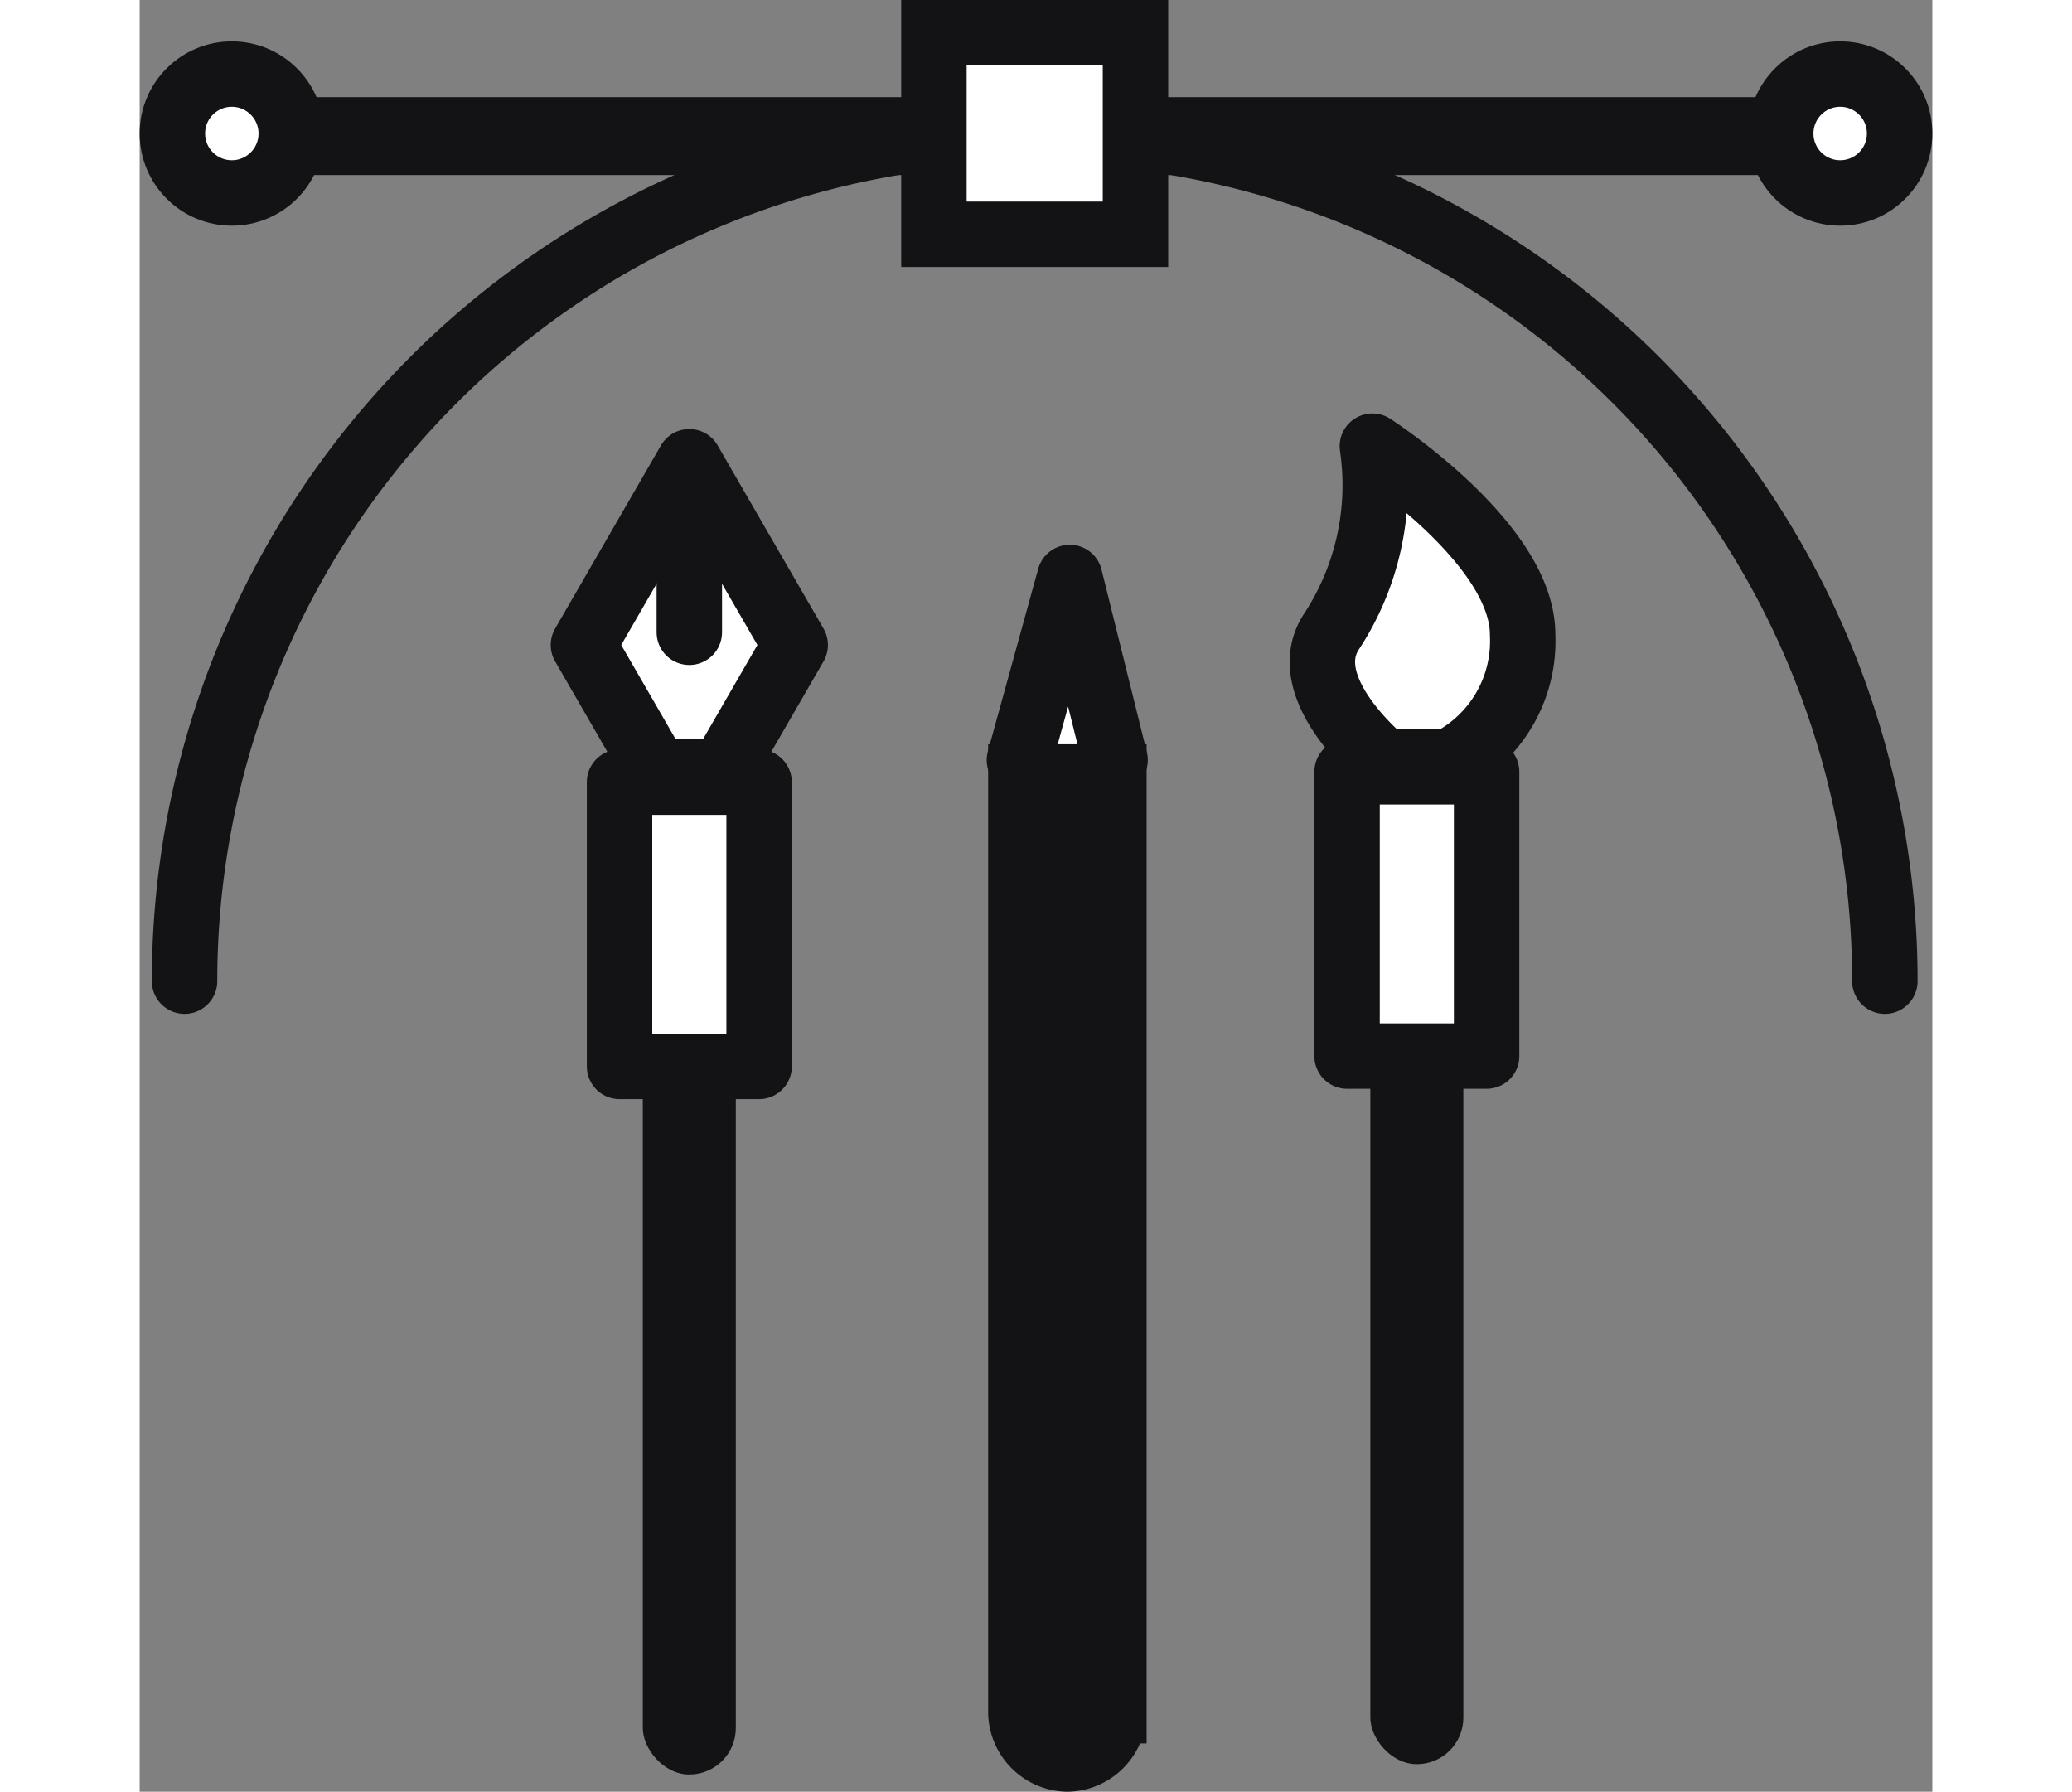 <svg xmlns="http://www.w3.org/2000/svg" width="95" height="82.143" viewBox="0 0 82.192 82.143">
  <rect x="0" y="0" width="82.192" height="82.143" fill="#808080" stroke="none"/>
  <g id="product_design" data-name="product design" transform="translate(1.5 1.5)">
    <path id="Path_29" data-name="Path 29" d="M101.75,150.949a38.979,38.979,0,1,1,77.958,0" transform="translate(-101.192 -107.468)" fill="none" stroke="#131214" stroke-linecap="round" stroke-width="3"/>
    <line id="Line_17" data-name="Line 17" x2="77.958" transform="translate(0.617 4.739)" fill="none" stroke="#131214" stroke-linecap="round" stroke-width="3.573"/>
    <rect id="Rectangle_61" data-name="Rectangle 61" width="9.241" height="9.241" transform="translate(34.916)" fill="#fff" stroke="#131214" stroke-linecap="round" stroke-width="3"/>
    <circle id="Ellipse_10" data-name="Ellipse 10" cx="2.725" cy="2.725" r="2.725" transform="translate(0 1.896)" fill="#fff" stroke="#131214" stroke-linecap="round" stroke-width="3"/>
    <circle id="Ellipse_11" data-name="Ellipse 11" cx="2.725" cy="2.725" r="2.725" transform="translate(73.742 1.896)" fill="#fff" stroke="#131214" stroke-linecap="round" stroke-width="3"/>
    <g id="Group_42" data-name="Group 42" transform="translate(18.847 19.667)">
      <rect id="Rectangle_62" data-name="Rectangle 62" width="4.265" height="43.6" rx="2.133" transform="translate(2.721 16.587)" fill="#131214"/>
      <path id="Path_30" data-name="Path 30" d="M177.969,173.337l-2.427-4.2-2.427,4.2-2.427,4.2,2.427,4.2.928,1.607h3l.928-1.607,2.427-4.2Z" transform="translate(-170.689 -169.134)" fill="#fff" stroke="#131214" stroke-linecap="round" stroke-linejoin="round" stroke-width="3"/>
      <line id="Line_18" data-name="Line 18" y2="7.346" transform="translate(4.854 0.474)" fill="#fff" stroke="#131214" stroke-linecap="round" stroke-linejoin="round" stroke-width="3"/>
      <rect id="Rectangle_63" data-name="Rectangle 63" width="6.398" height="13.033" transform="translate(1.655 14.691)" fill="#fff" stroke="#131214" stroke-linecap="round" stroke-linejoin="round" stroke-width="3"/>
    </g>
    <g id="Group_43" data-name="Group 43" transform="translate(52.732 18.956)">
      <rect id="Rectangle_64" data-name="Rectangle 64" width="4.265" height="43.6" rx="2.133" transform="translate(6.458 60.424) rotate(-180)" fill="#131214"/>
      <path id="Path_31" data-name="Path 31" d="M300.7,166.454s6.9,4.439,6.888,8.644a6.209,6.209,0,0,1-3.355,5.811h-3s-4.089-3.318-2.43-5.924A12.239,12.239,0,0,0,300.7,166.454Z" transform="translate(-298.413 -166.454)" fill="#fff" stroke="#131214" stroke-linecap="round" stroke-linejoin="round" stroke-width="3"/>
      <rect id="Rectangle_65" data-name="Rectangle 65" width="6.398" height="13.033" transform="translate(7.524 27.961) rotate(-180)" fill="#fff" stroke="#131214" stroke-linecap="round" stroke-linejoin="round" stroke-width="3"/>
    </g>
    <g id="Group_44" data-name="Group 44" transform="translate(38.835 24.974)">
      <path id="Path_32" data-name="Path 32" d="M248.34,191.463l-2.309,8.372,1.155,2,.441.765h1.426l.441-.765.924-2Z" transform="translate(-246.031 -191.463)" fill="#fff" stroke="#131214" stroke-linecap="round" stroke-linejoin="round" stroke-width="3"/>
      <path id="Path_33" data-name="Path 33" d="M248.4,268.638h0a2.174,2.174,0,0,1-2.132-2.214V223.617h4.265v42.807A2.174,2.174,0,0,1,248.4,268.638Z" transform="translate(-246.201 -214.47)" fill="#131214" stroke="#131214" stroke-width="3"/>
    </g>
  </g>
</svg>
